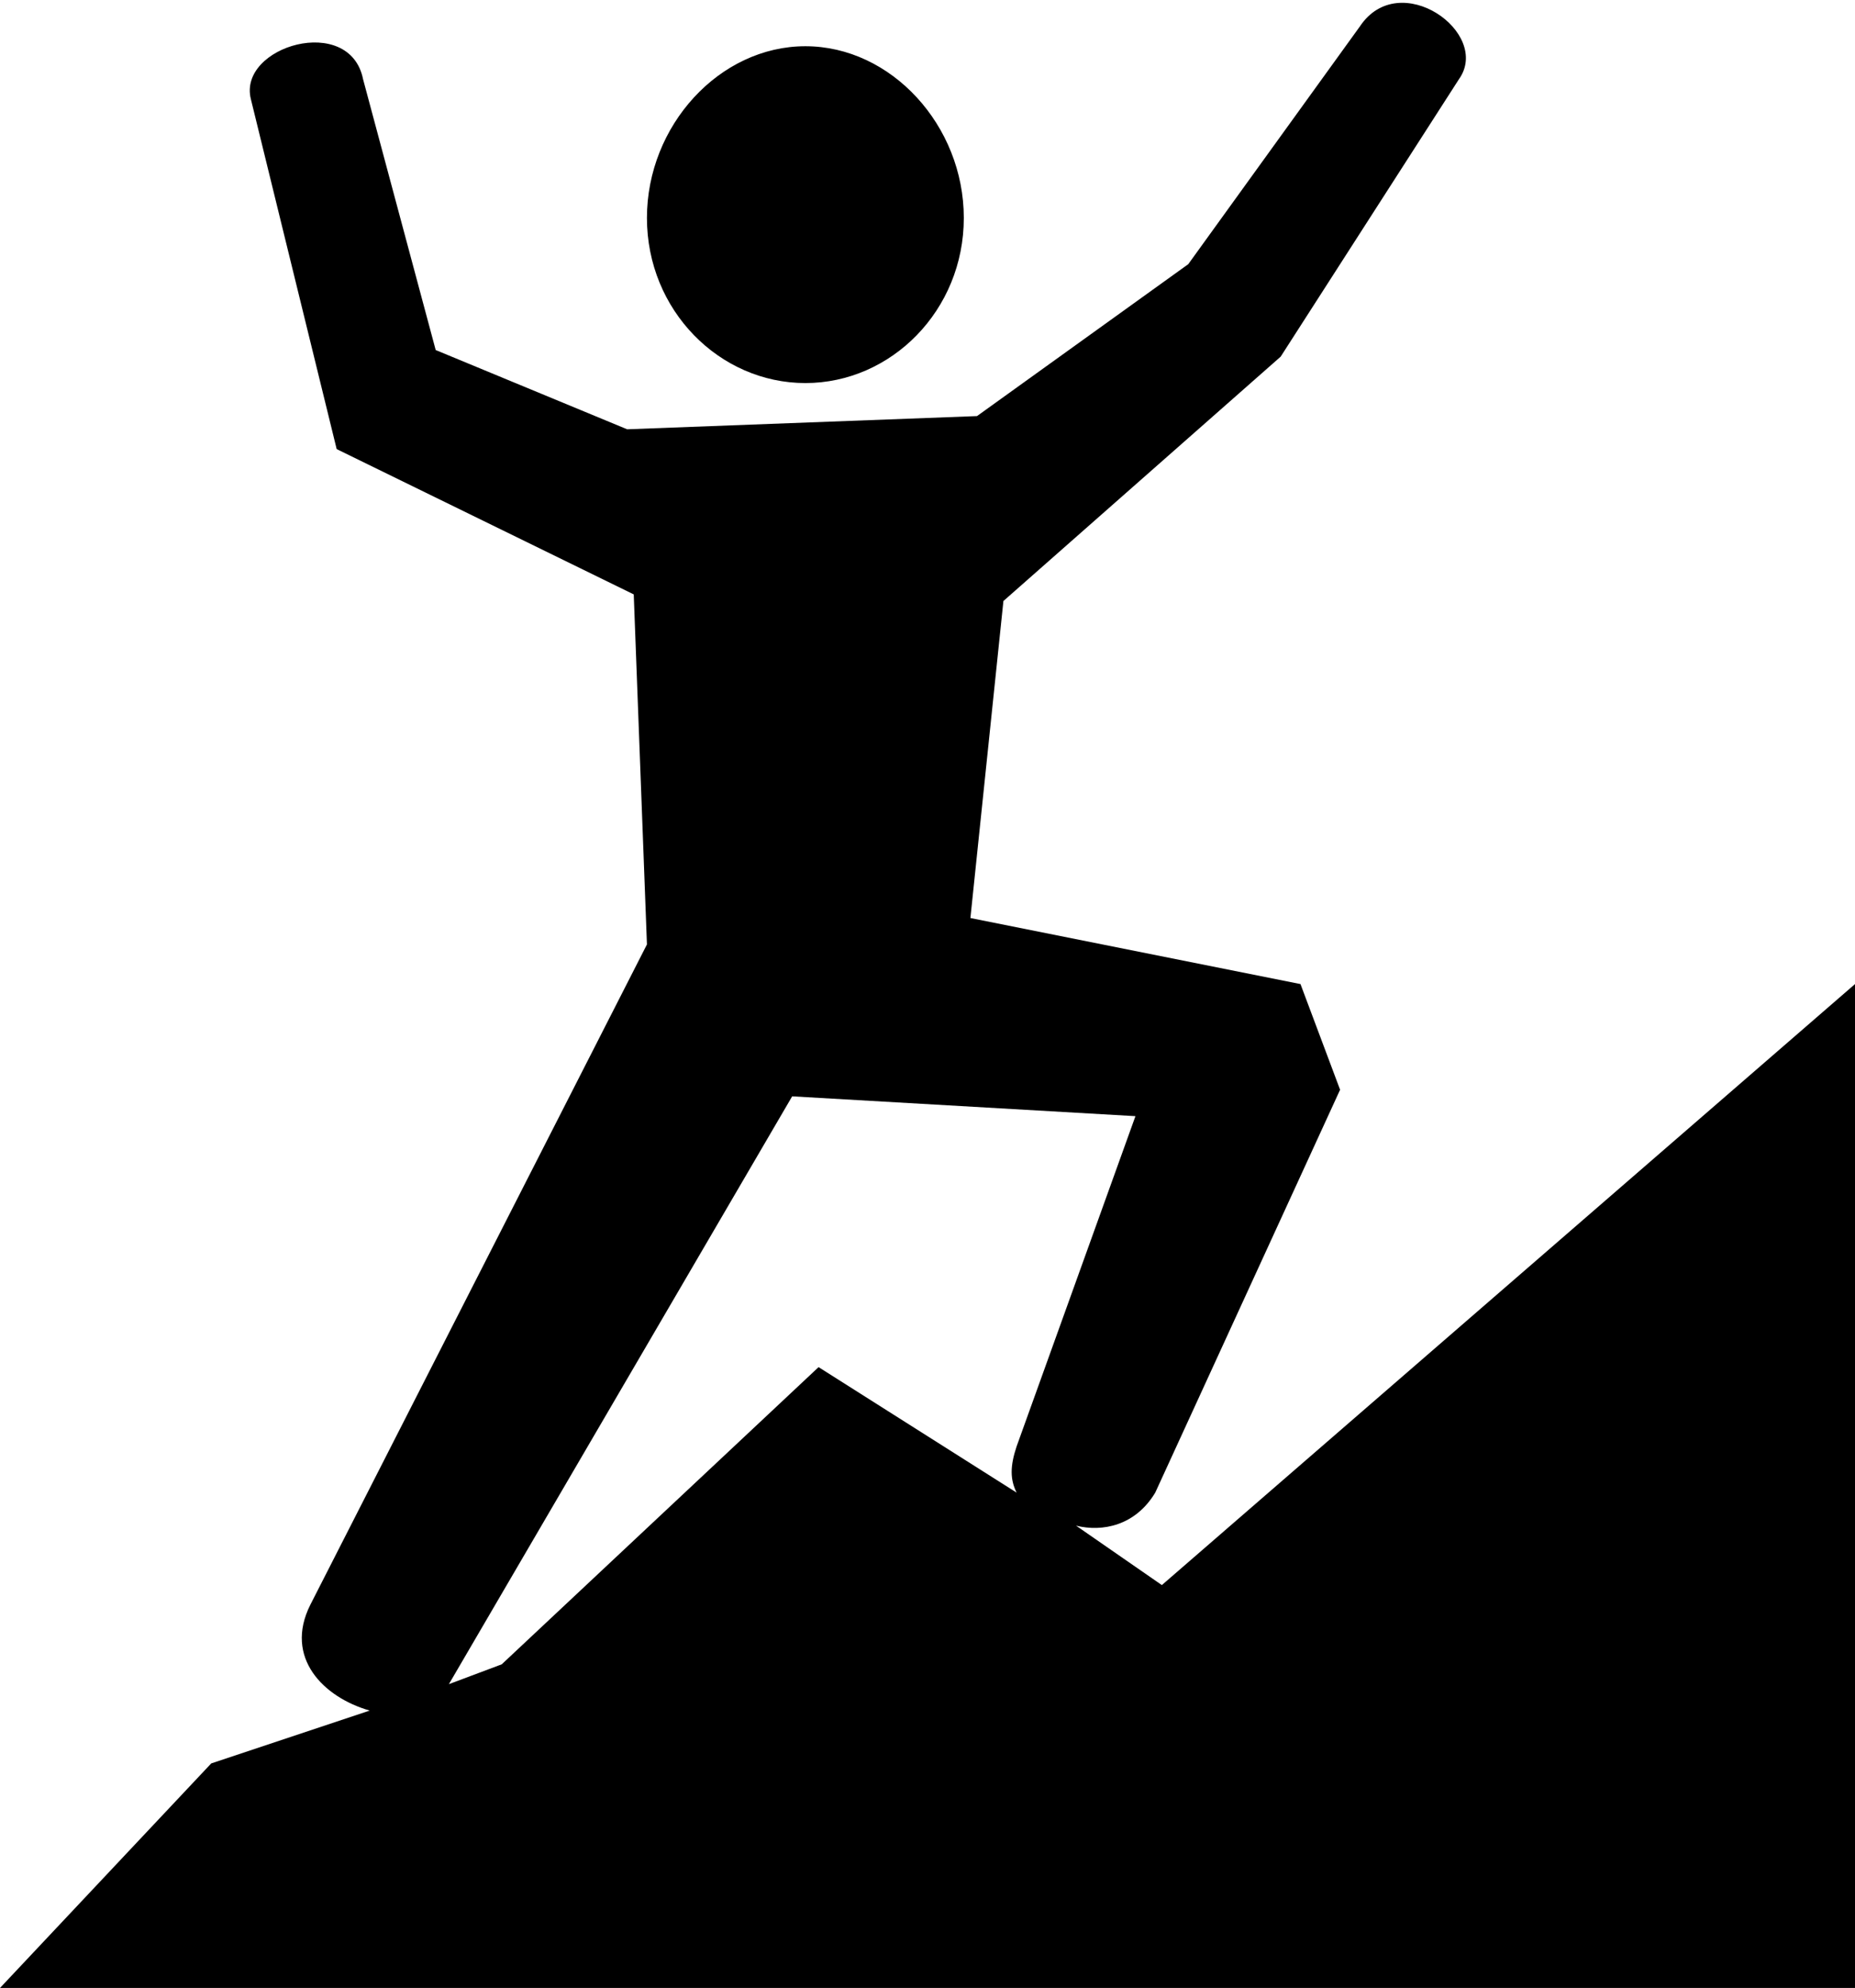 <?xml version="1.0" encoding="UTF-8"?>
<svg width="281px" height="301px" viewBox="0 0 281 301" version="1.1" xmlns="http://www.w3.org/2000/svg" xmlns:xlink="http://www.w3.org/1999/xlink">
    <!-- Generator: Sketch 43.2 (39069) - http://www.bohemiancoding.com/sketch -->
    <title>noun_climber_1880127</title>
    <desc>Created with Sketch.</desc>
    <defs></defs>
    <g id="Page-1" stroke="none" stroke-width="1" fill="none" fill-rule="evenodd">
        <g id="noun_climber_1880127" fill="#000000">
            <path d="M122,7 C135,7 146,19 146,33 C146,47 135,58 122,58 C109,58 98,47 98,33 C98,19 109,7 122,7 Z M281,149 L281,301 L0,301 L32,267 L56,259 C49,257 43,251 47,243 L98,143 L96,90 L51,68 L38,15 C36,7 53,2 55,12 L66,53 L95,65 L148,63 L180,40 L206,4 C212,-5 226,5 221,12 L194,54 L152,91 L147,139 L197,149 L203,165 L175,226 C172,231 167,232 163,231 L176,240 L281,149 Z M68,255 L76,252 L124,207 L154,226 C153,224 153,222 154,219 L172,169 L120,166 L68,255 Z" id="Shape"></path>
        </g>
    </g>
</svg>